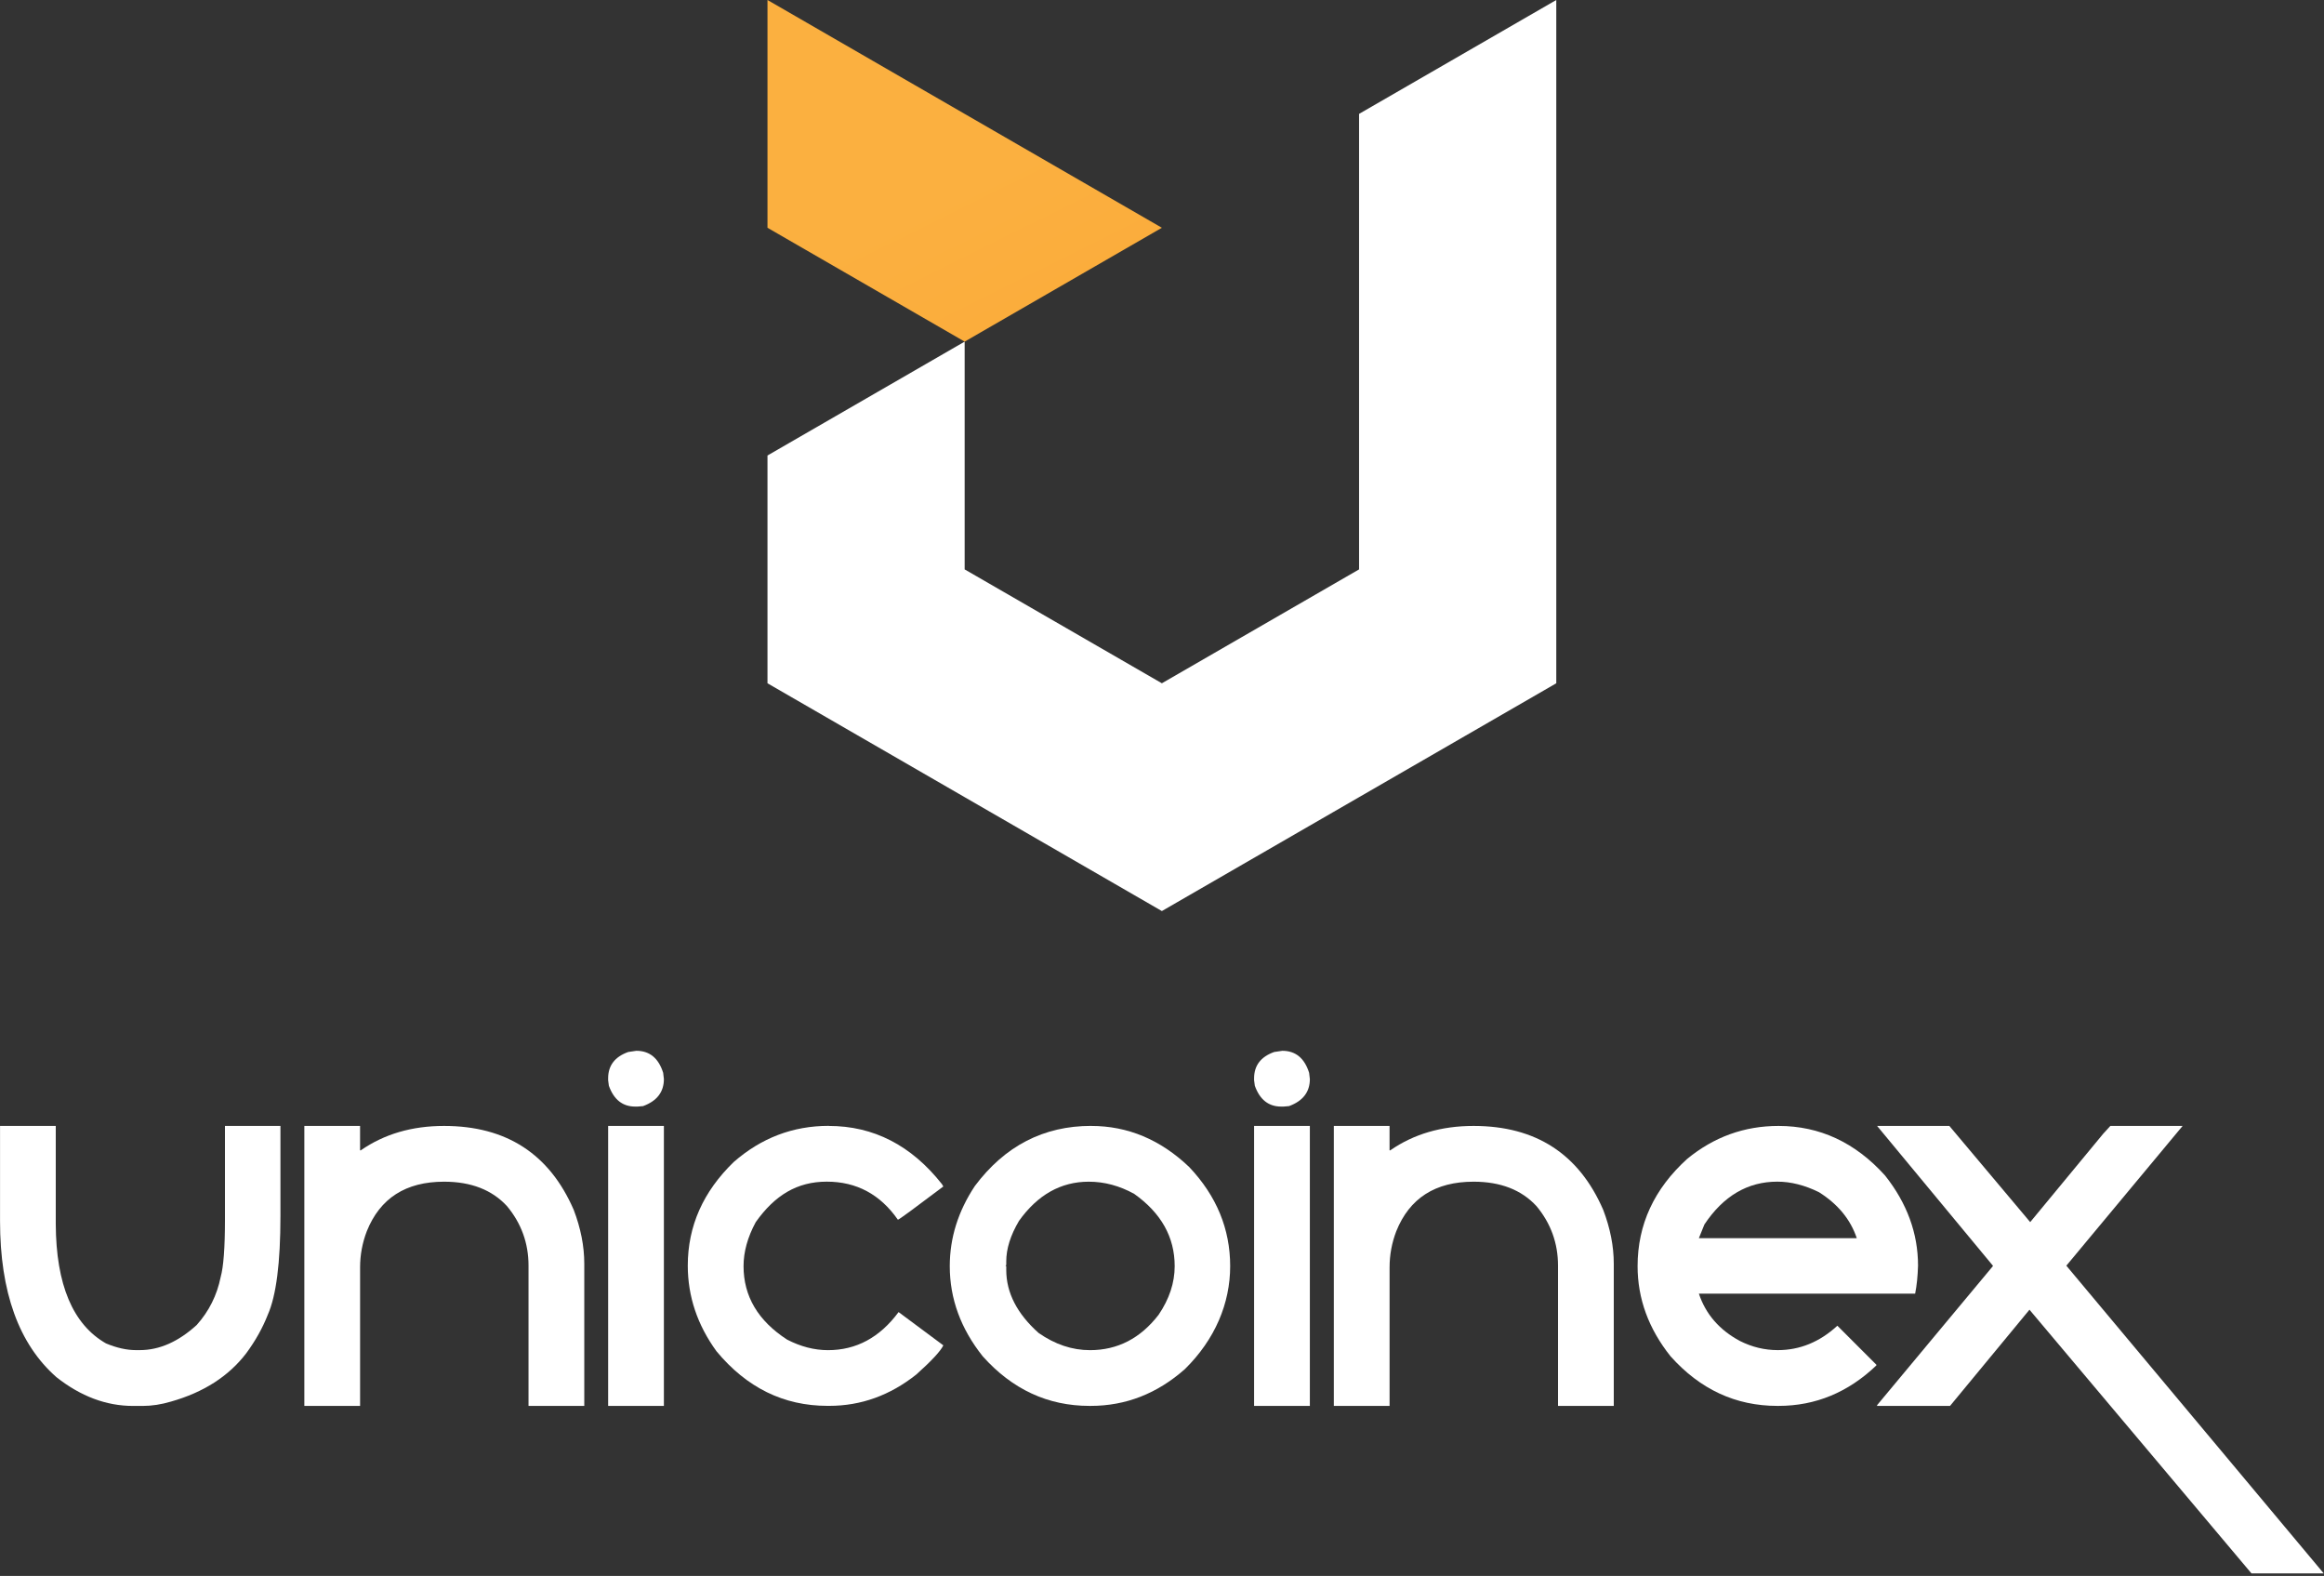 <svg width="177" height="120" viewBox="0 0 177 120" fill="none" xmlns="http://www.w3.org/2000/svg">
<rect x="0" y="0" width="177" height="120" fill="#333333" stroke="none"/>
<path d="M58.453 52.029L73.47 60.701L88.49 69.373L103.509 60.701L118.529 52.029V34.685V17.344V0L103.509 8.672V26.013V43.357L88.49 52.029L73.47 43.357V26.013L58.453 34.685V52.029Z" fill="white"/>
<path d="M73.47 8.672L58.453 0V17.344L73.47 26.013L88.49 17.344L73.47 8.672Z" fill="url(#paint0_linear_332_120)"/>
<path d="M0 85.735H4.247V93.205C4.27 97.821 5.545 100.851 8.074 102.296C8.889 102.636 9.648 102.806 10.351 102.806H10.644C12.139 102.806 13.584 102.167 14.982 100.892C15.917 99.849 16.523 98.633 16.805 97.249C17.024 96.461 17.133 95.002 17.133 92.877V85.735H21.359V92.587C21.359 96.159 21.037 98.668 20.395 100.113C20.005 101.109 19.46 102.088 18.754 103.046C17.417 104.796 15.503 106.024 13.015 106.727C12.274 106.947 11.559 107.056 10.864 107.056H10.134C8.095 107.056 6.149 106.326 4.302 104.869C1.436 102.355 0.003 98.389 0.003 92.971V85.738L0 85.735Z" fill="white"/>
<path d="M23.176 85.735H27.423V87.593H27.478C29.263 86.353 31.379 85.735 33.82 85.735C38.559 85.735 41.85 87.865 43.697 92.129C44.23 93.528 44.5 94.893 44.5 96.23V107.053H40.253V96.376C40.253 94.665 39.705 93.152 38.612 91.839C37.469 90.6 35.872 89.981 33.82 89.981C30.904 89.981 28.944 91.239 27.936 93.753C27.596 94.641 27.425 95.558 27.425 96.505V107.056H23.179V85.738L23.176 85.735Z" fill="white"/>
<path d="M48.468 80.014C49.476 80.014 50.156 80.574 50.508 81.69L50.563 82.165C50.563 83.15 50.036 83.836 48.978 84.225L48.559 84.261H48.377C47.419 84.261 46.751 83.733 46.373 82.675L46.317 82.256V82.109C46.317 81.136 46.827 80.468 47.847 80.105L48.465 80.014H48.468ZM46.317 85.735H50.563V107.053H46.317V85.735Z" fill="white"/>
<path d="M63.118 85.735C66.533 85.735 69.405 87.212 71.738 90.163L71.846 90.345C69.61 92.033 68.458 92.877 68.385 92.877C67.037 90.945 65.232 89.978 62.972 89.978C60.712 89.978 59.019 91.004 57.559 93.059C56.941 94.201 56.63 95.318 56.63 96.411C56.63 98.706 57.735 100.573 59.947 102.006C60.979 102.539 62.02 102.809 63.063 102.809C65.214 102.809 67.005 101.845 68.438 99.91L71.846 102.443C71.638 102.879 70.952 103.621 69.786 104.664C67.781 106.256 65.572 107.05 63.154 107.05H63.025C59.684 107.05 56.867 105.664 54.57 102.894C53.113 100.889 52.383 98.715 52.383 96.37C52.383 93.369 53.55 90.74 55.883 88.481C57.984 86.646 60.396 85.729 63.116 85.729L63.118 85.735Z" fill="white"/>
<path d="M83.106 85.735C85.899 85.735 88.39 86.781 90.576 88.868C92.654 91.066 93.692 93.58 93.692 96.411C93.692 99.242 92.543 101.988 90.248 104.248C88.135 106.118 85.741 107.053 83.068 107.053H82.977C79.806 107.053 77.098 105.795 74.85 103.281C73.174 101.18 72.336 98.891 72.336 96.411C72.336 94.26 72.975 92.226 74.249 90.307C76.532 87.259 79.484 85.732 83.106 85.732V85.735ZM76.638 96.048V96.32L76.582 96.376L76.638 96.411V96.704C76.638 98.43 77.458 100.028 79.097 101.496C80.348 102.369 81.652 102.809 83.015 102.809C85.116 102.809 86.86 101.909 88.243 100.113C89.058 98.911 89.466 97.677 89.466 96.414C89.466 94.204 88.44 92.37 86.385 90.91C85.269 90.292 84.114 89.981 82.924 89.981C80.799 89.981 79.026 90.978 77.605 92.971C76.96 94.064 76.638 95.09 76.638 96.051V96.048Z" fill="white"/>
<path d="M97.666 80.014C98.674 80.014 99.354 80.574 99.705 81.69L99.761 82.165C99.761 83.15 99.234 83.836 98.176 84.225L97.757 84.261H97.575C96.616 84.261 95.948 83.733 95.57 82.675L95.514 82.256V82.109C95.514 81.136 96.024 80.468 97.044 80.105L97.663 80.014H97.666ZM95.514 85.735H99.761V107.053H95.514V85.735Z" fill="white"/>
<path d="M101.584 85.735H105.831V87.593H105.886C107.671 86.353 109.787 85.735 112.228 85.735C116.967 85.735 120.258 87.865 122.105 92.129C122.638 93.528 122.908 94.893 122.908 96.23V107.053H118.661V96.376C118.661 94.665 118.113 93.152 117.02 91.839C115.877 90.6 114.28 89.981 112.228 89.981C109.312 89.981 107.352 91.239 106.343 93.753C106.003 94.641 105.833 95.558 105.833 96.505V107.056H101.587V85.738L101.584 85.735Z" fill="white"/>
<path d="M135.457 85.735C138.59 85.735 141.295 86.992 143.566 89.507C145.243 91.62 146.081 93.911 146.081 96.376C146.057 97.179 145.984 97.888 145.861 98.507H129.39C129.912 100.075 130.958 101.276 132.523 102.114C133.447 102.577 134.405 102.806 135.401 102.806C137.078 102.806 138.59 102.188 139.938 100.948L142.907 103.917V103.972C140.756 106.024 138.273 107.053 135.454 107.053H135.363C132.192 107.053 129.484 105.795 127.236 103.281C125.56 101.18 124.722 98.891 124.722 96.411C124.722 93.252 125.979 90.532 128.494 88.249C130.533 86.573 132.855 85.735 135.454 85.735H135.457ZM129.39 94.281H141.415C140.94 92.859 139.982 91.693 138.537 90.781C137.456 90.248 136.398 89.978 135.366 89.978C133.107 89.978 131.254 91.066 129.81 93.24L129.39 94.278V94.281Z" fill="white"/>
<path d="M142.963 85.735H148.466L154.624 93.059L160.18 86.335L160.728 85.735H166.232L157.376 96.376L176.982 119.81H171.478L154.568 99.729L148.519 107.053H142.963V106.997L151.781 96.411V96.376L142.963 85.735Z" fill="white"/>
<defs>
<linearGradient id="paint0_linear_332_120" x1="72.069" y1="14.516" x2="114.649" y2="100.35" gradientUnits="userSpaceOnUse">
<stop stop-color="#FBB040"/>
<stop offset="1" stop-color="#F7941D"/>
</linearGradient>
</defs>
</svg>
